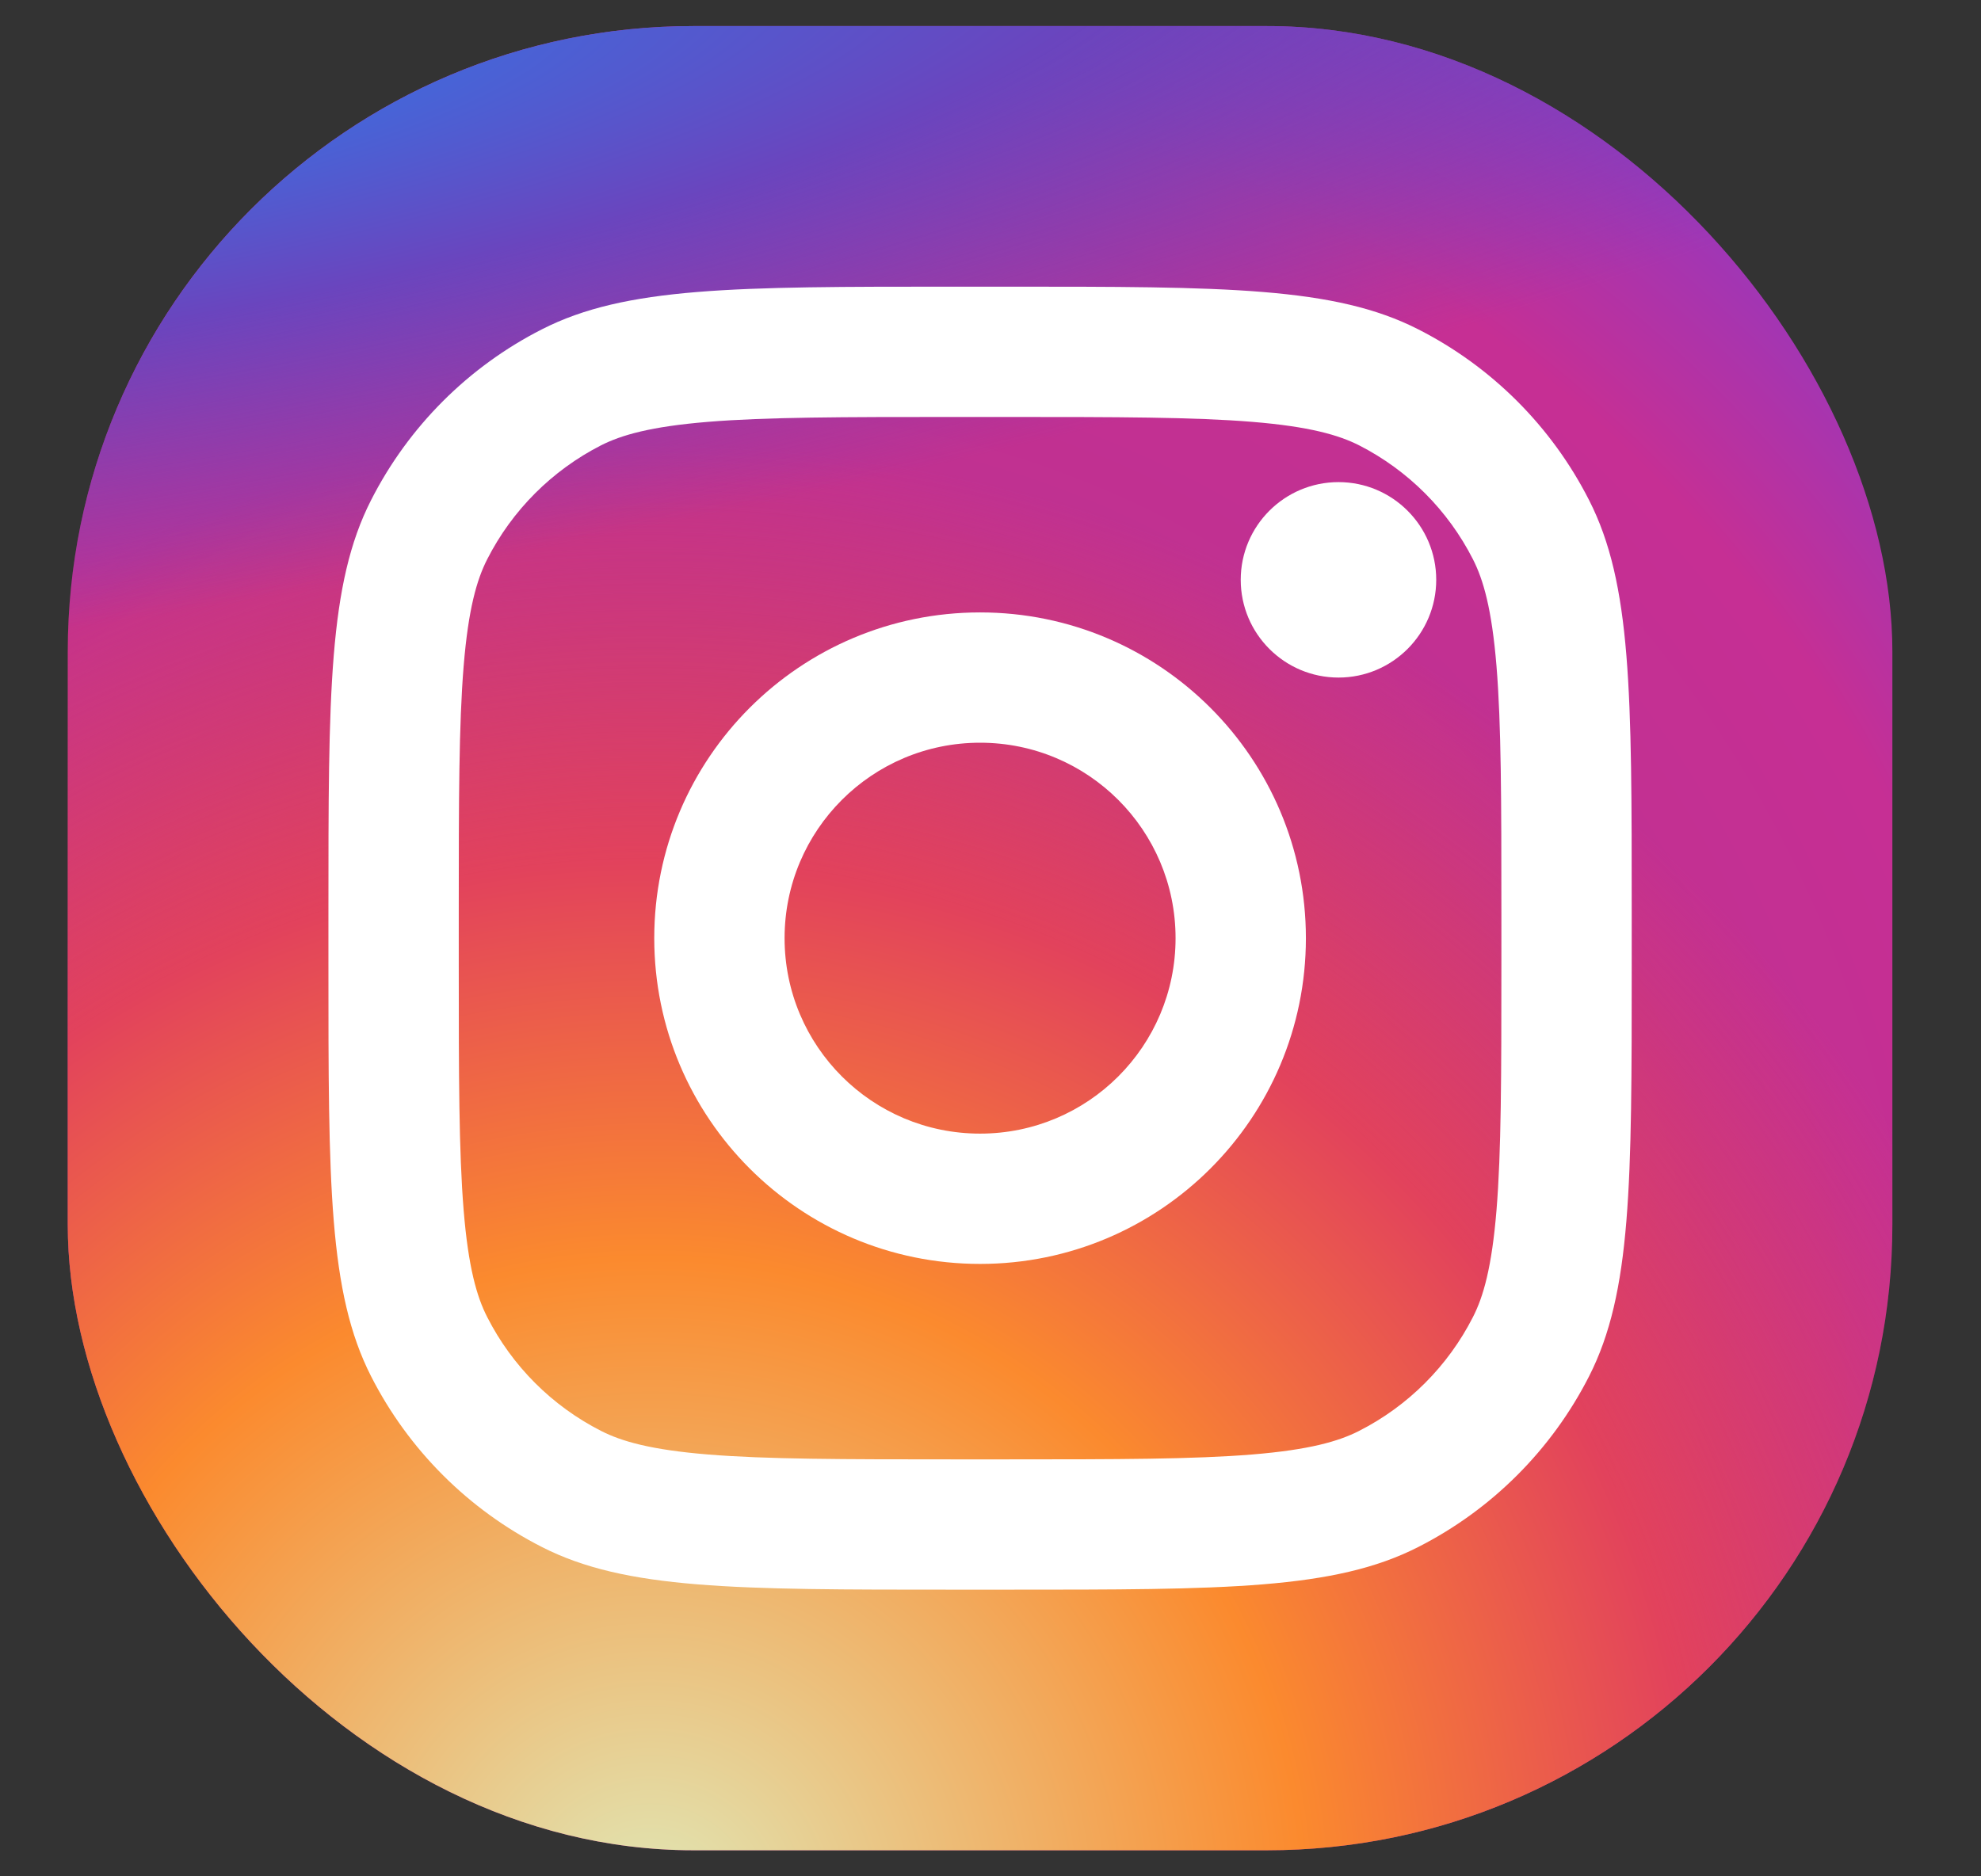 <svg width="19" height="18" viewBox="0 0 19 18" fill="none" xmlns="http://www.w3.org/2000/svg">
                  <rect x="0" y="0" width="19" height="18" fill="#333333" stroke="none"/>
                  <rect x="0.65" y="0.25" width="17.5" height="17.5" rx="6" fill="url(#paint0_radial_0_1)" />
                  <rect x="0.65" y="0.25" width="17.5" height="17.5" rx="6" fill="url(#paint1_radial_0_1)" />
                  <rect x="0.65" y="0.25" width="17.5" height="17.5" rx="6" fill="url(#paint2_radial_0_1)" />
                  <path
                    d="M13.775 5.562C13.775 6.08 13.355 6.5 12.838 6.5C12.32 6.5 11.9 6.08 11.9 5.562C11.9 5.045 12.32 4.625 12.838 4.625C13.355 4.625 13.775 5.045 13.775 5.562Z"
                    fill="white" />
                  <path fill-rule="evenodd" clip-rule="evenodd"
                    d="M9.4 12.125C11.126 12.125 12.525 10.726 12.525 9C12.525 7.274 11.126 5.875 9.4 5.875C7.674 5.875 6.275 7.274 6.275 9C6.275 10.726 7.674 12.125 9.4 12.125ZM9.4 10.875C10.436 10.875 11.275 10.036 11.275 9C11.275 7.964 10.436 7.125 9.4 7.125C8.364 7.125 7.525 7.964 7.525 9C7.525 10.036 8.364 10.875 9.4 10.875Z"
                    fill="white" />
                  <path fill-rule="evenodd" clip-rule="evenodd"
                    d="M3.15 8.75C3.15 6.65 3.15 5.6 3.559 4.798C3.918 4.092 4.492 3.518 5.198 3.159C6 2.75 7.05 2.75 9.15 2.75H9.65C11.75 2.75 12.8 2.75 13.602 3.159C14.308 3.518 14.882 4.092 15.241 4.798C15.65 5.6 15.65 6.65 15.65 8.75V9.25C15.65 11.35 15.65 12.4 15.241 13.203C14.882 13.908 14.308 14.482 13.602 14.841C12.8 15.25 11.75 15.25 9.65 15.25H9.15C7.05 15.25 6 15.25 5.198 14.841C4.492 14.482 3.918 13.908 3.559 13.203C3.15 12.4 3.15 11.35 3.15 9.25V8.75ZM9.15 4H9.65C10.721 4 11.449 4.001 12.011 4.047C12.559 4.092 12.839 4.173 13.035 4.272C13.505 4.512 13.888 4.895 14.127 5.365C14.227 5.561 14.308 5.841 14.353 6.389C14.399 6.951 14.4 7.679 14.4 8.75V9.25C14.4 10.321 14.399 11.049 14.353 11.611C14.308 12.159 14.227 12.44 14.127 12.635C13.888 13.105 13.505 13.488 13.035 13.727C12.839 13.827 12.559 13.908 12.011 13.953C11.449 13.999 10.721 14 9.65 14H9.15C8.079 14 7.351 13.999 6.789 13.953C6.241 13.908 5.961 13.827 5.765 13.727C5.295 13.488 4.912 13.105 4.673 12.635C4.573 12.44 4.492 12.159 4.447 11.611C4.401 11.049 4.4 10.321 4.4 9.25V8.75C4.4 7.679 4.401 6.951 4.447 6.389C4.492 5.841 4.573 5.561 4.673 5.365C4.912 4.895 5.295 4.512 5.765 4.272C5.961 4.173 6.241 4.092 6.789 4.047C7.351 4.001 8.079 4 9.15 4Z"
                    fill="white" />
                  <defs>
                    <radialGradient id="paint0_radial_0_1" cx="0" cy="0" r="1" gradientUnits="userSpaceOnUse"
                      gradientTransform="translate(6.9 13.375) rotate(-55.376) scale(15.95)">
                      <stop stop-color="#B13589" />
                      <stop offset="0.793" stop-color="#C62F94" />
                      <stop offset="1" stop-color="#8A3AC8" />
                    </radialGradient>
                    <radialGradient id="paint1_radial_0_1" cx="0" cy="0" r="1" gradientUnits="userSpaceOnUse"
                      gradientTransform="translate(6.275 18.375) rotate(-65.136) scale(14.121)">
                      <stop stop-color="#E0E8B7" />
                      <stop offset="0.445" stop-color="#FB8A2E" />
                      <stop offset="0.715" stop-color="#E2425C" />
                      <stop offset="1" stop-color="#E2425C" stop-opacity="0" />
                    </radialGradient>
                    <radialGradient id="paint2_radial_0_1" cx="0" cy="0" r="1" gradientUnits="userSpaceOnUse"
                      gradientTransform="translate(-0.287 0.875) rotate(-8.13) scale(24.307 5.199)">
                      <stop offset="0.157" stop-color="#406ADC" />
                      <stop offset="0.468" stop-color="#6A45BE" />
                      <stop offset="1" stop-color="#6A45BE" stop-opacity="0" />
                    </radialGradient>
                  </defs>
                </svg>